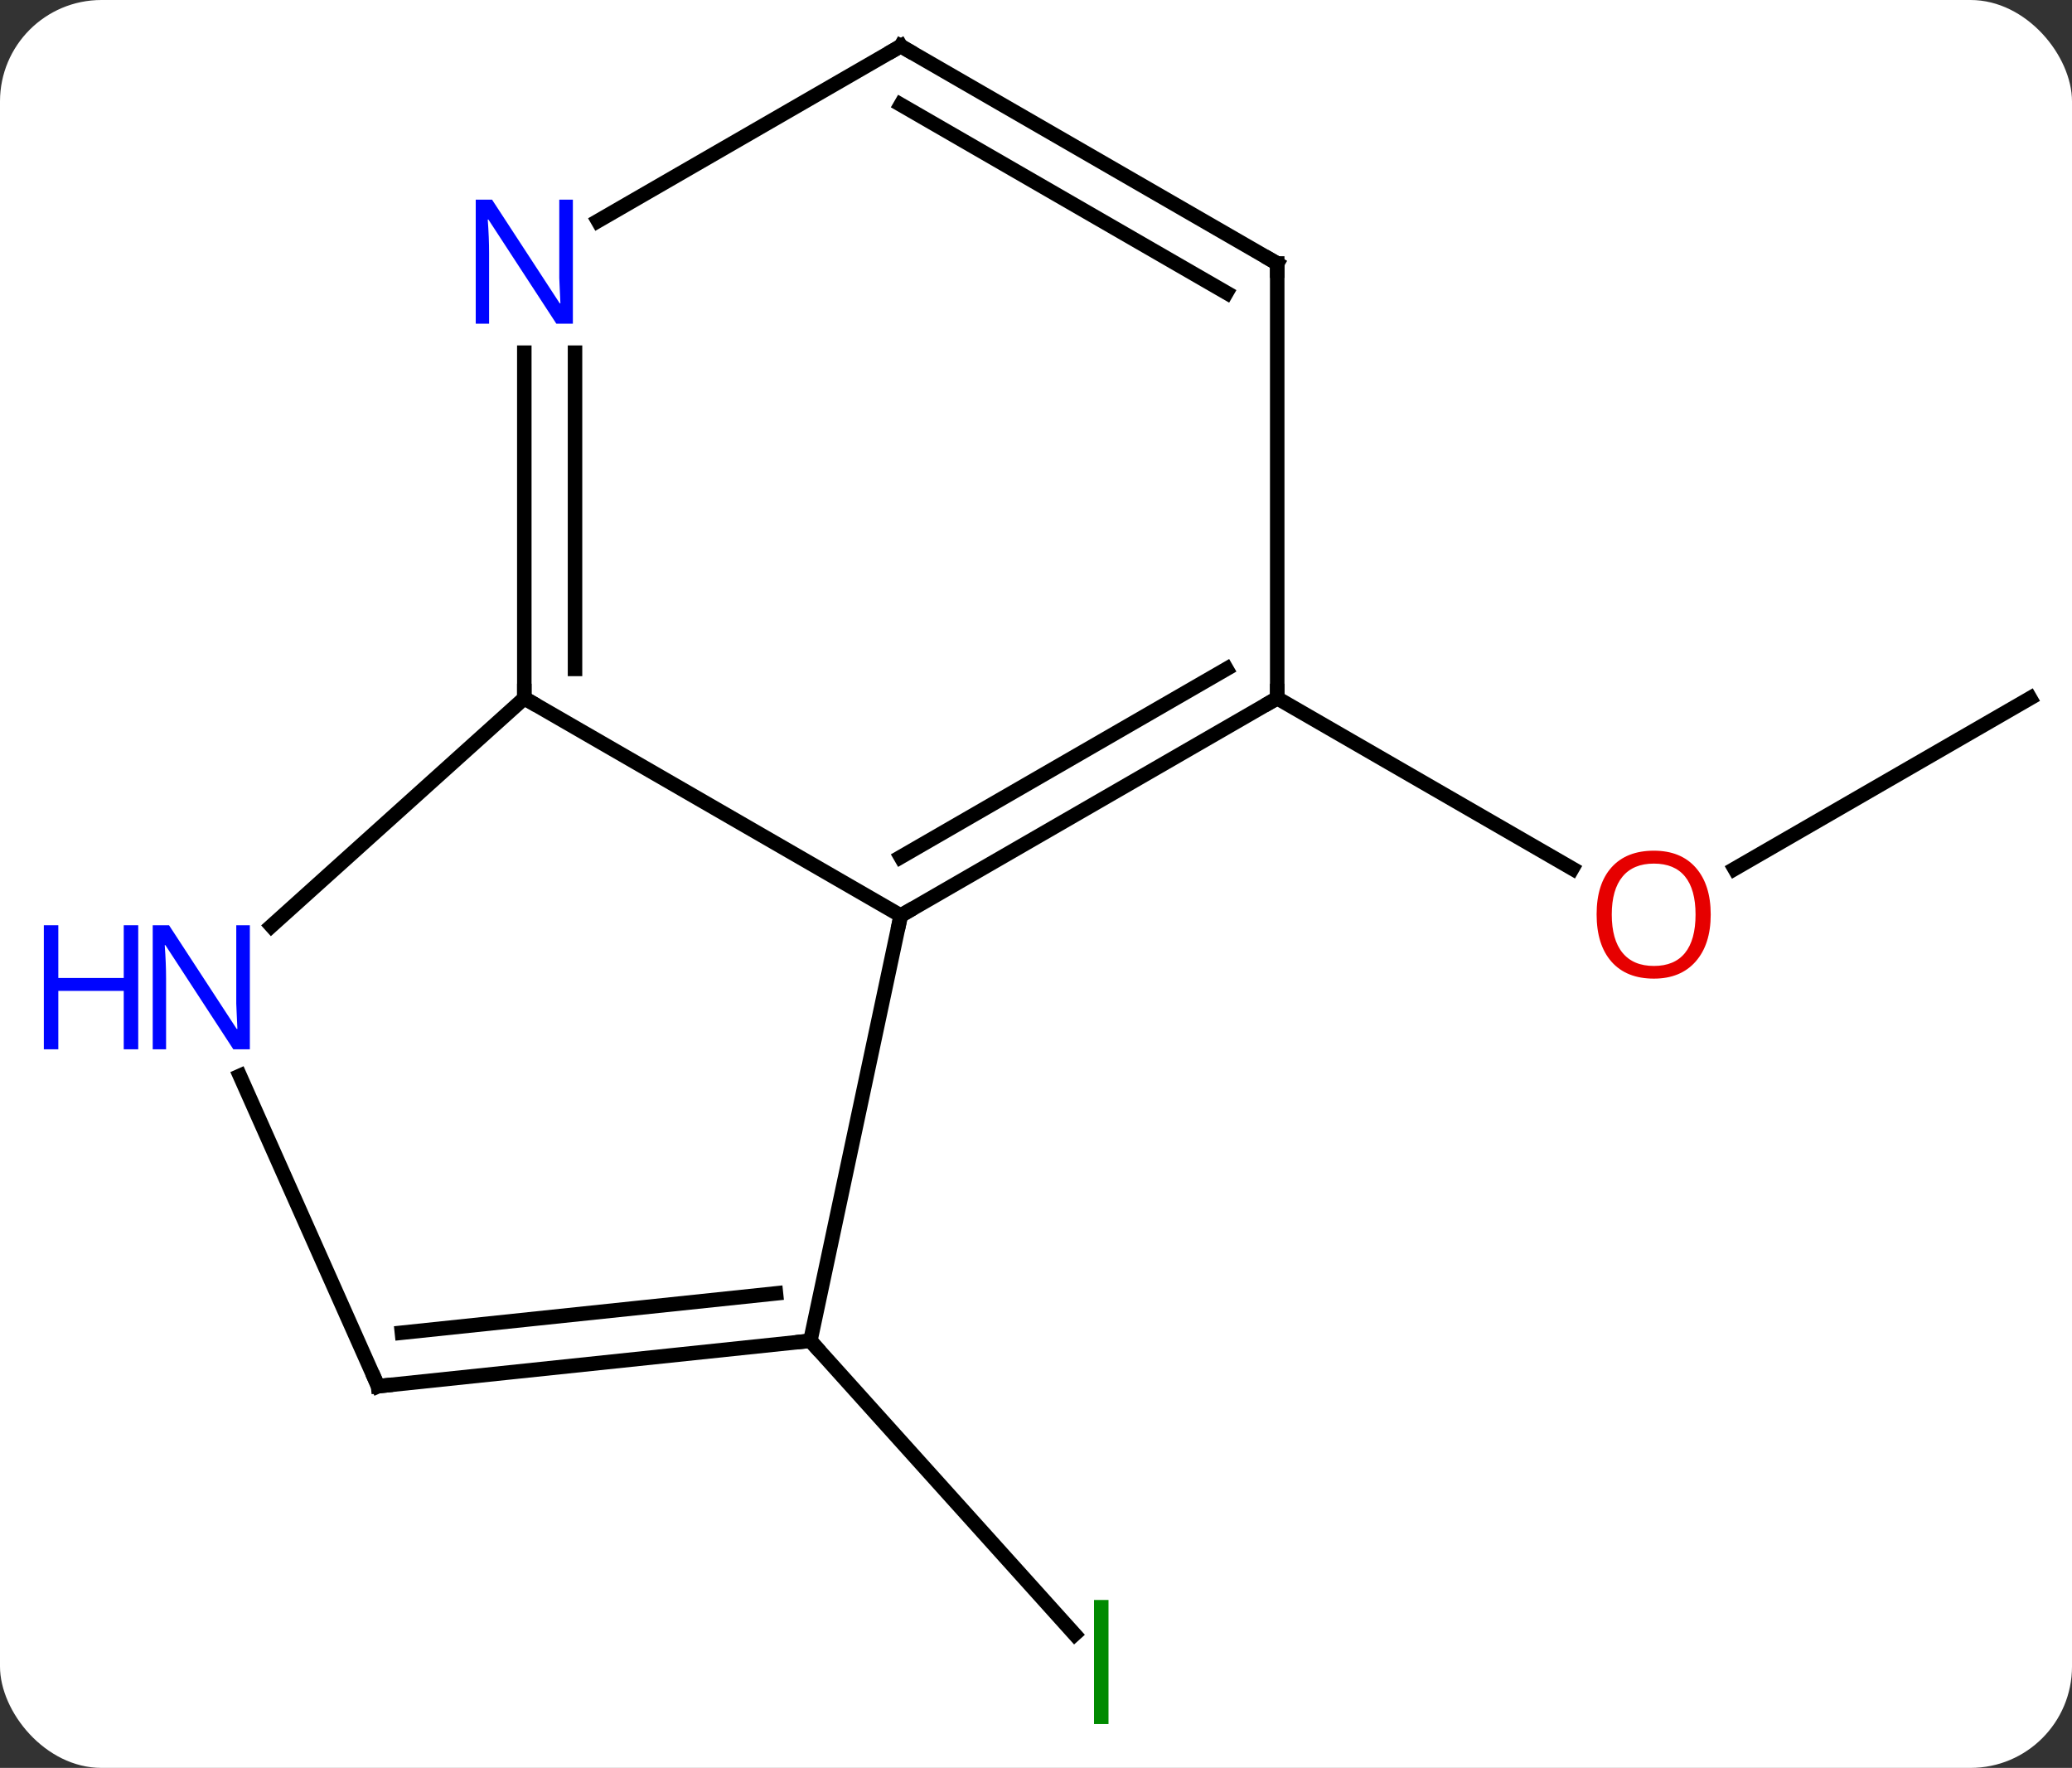 <svg width="143" viewBox="0 0 143 122" style="fill-opacity:1; color-rendering:auto; color-interpolation:auto; text-rendering:auto; stroke:black; stroke-linecap:square; stroke-miterlimit:10; shape-rendering:auto; stroke-opacity:1; fill:black; stroke-dasharray:none; font-weight:normal; stroke-width:1; font-family:'Open Sans'; font-style:normal; stroke-linejoin:miter; font-size:12; stroke-dashoffset:0; image-rendering:auto;" height="122" class="cas-substance-image" xmlns:xlink="http://www.w3.org/1999/xlink" xmlns="http://www.w3.org/2000/svg"><rect x="0" y="0" width="143" height="122" fill="#333333" stroke="none"/><svg class="cas-substance-single-component"><rect y="0" x="0" width="143" stroke="none" ry="7" rx="7" height="122" fill="white" class="cas-substance-group"/><svg y="0" x="0" width="143" viewBox="0 0 143 122" style="fill:black;" height="122" class="cas-substance-single-component-image"><svg><g><g transform="translate(77,59)" style="text-rendering:geometricPrecision; color-rendering:optimizeQuality; color-interpolation:linearRGB; stroke-linecap:butt; image-rendering:optimizeQuality;"><line y2="-10.818" y1="0.956" x2="63.108" x1="42.715" style="fill:none;"/><line y2="-10.818" y1="0.941" x2="11.148" x1="31.514" style="fill:none;"/><line y2="33.525" y1="53.777" x2="-21.072" x1="-2.834" style="fill:none;"/><line y2="-10.818" y1="4.182" x2="-40.815" x1="-14.835" style="fill:none;"/><line y2="-10.818" y1="4.182" x2="11.148" x1="-14.835" style="fill:none;"/><line y2="-12.839" y1="0.141" x2="7.648" x1="-14.835" style="fill:none;"/><line y2="33.525" y1="4.182" x2="-21.072" x1="-14.835" style="fill:none;"/><line y2="4.899" y1="-10.818" x2="-58.27" x1="-40.815" style="fill:none;"/><line y2="-34.662" y1="-10.818" x2="-40.815" x1="-40.815" style="fill:none;"/><line y2="-34.662" y1="-12.839" x2="-37.315" x1="-37.315" style="fill:none;"/><line y2="-40.818" y1="-10.818" x2="11.148" x1="11.148" style="fill:none;"/><line y2="36.66" y1="33.525" x2="-50.907" x1="-21.072" style="fill:none;"/><line y2="32.968" y1="30.255" x2="-49.263" x1="-23.447" style="fill:none;"/><line y2="36.66" y1="15.238" x2="-50.907" x1="-60.444" style="fill:none;"/><line y2="-55.818" y1="-43.753" x2="-14.835" x1="-35.731" style="fill:none;"/><line y2="-55.818" y1="-40.818" x2="-14.835" x1="11.148" style="fill:none;"/><line y2="-51.777" y1="-38.797" x2="-14.835" x1="7.648" style="fill:none;"/></g><g transform="translate(77,59)" style="fill:rgb(230,0,0); text-rendering:geometricPrecision; color-rendering:optimizeQuality; image-rendering:optimizeQuality; font-family:'Open Sans'; stroke:rgb(230,0,0); color-interpolation:linearRGB;"><path style="stroke:none;" d="M41.066 4.112 Q41.066 6.174 40.026 7.354 Q38.987 8.534 37.144 8.534 Q35.253 8.534 34.222 7.37 Q33.191 6.205 33.191 4.096 Q33.191 2.002 34.222 0.854 Q35.253 -0.295 37.144 -0.295 Q39.003 -0.295 40.034 0.877 Q41.066 2.049 41.066 4.112 ZM34.237 4.112 Q34.237 5.846 34.98 6.752 Q35.722 7.659 37.144 7.659 Q38.566 7.659 39.292 6.76 Q40.019 5.862 40.019 4.112 Q40.019 2.377 39.292 1.487 Q38.566 0.596 37.144 0.596 Q35.722 0.596 34.98 1.494 Q34.237 2.393 34.237 4.112 Z"/><path style="fill:rgb(0,138,0); stroke:none;" d="M-1.496 59.974 L-1.496 51.412 L-0.496 51.412 L-0.496 59.974 L-1.496 59.974 Z"/></g><g transform="translate(77,59)" style="stroke-linecap:butt; text-rendering:geometricPrecision; color-rendering:optimizeQuality; image-rendering:optimizeQuality; font-family:'Open Sans'; color-interpolation:linearRGB; stroke-miterlimit:5;"><path style="fill:none;" d="M-14.402 3.932 L-14.835 4.182 L-14.939 4.671"/><path style="fill:none;" d="M-40.815 -11.318 L-40.815 -10.818 L-40.382 -10.568"/><path style="fill:none;" d="M10.715 -10.568 L11.148 -10.818 L11.148 -11.318"/><path style="fill:none;" d="M-21.569 33.577 L-21.072 33.525 L-20.737 33.897"/><path style="fill:rgb(0,5,255); stroke:none;" d="M-59.756 13.411 L-60.897 13.411 L-65.585 6.224 L-65.631 6.224 Q-65.538 7.489 -65.538 8.536 L-65.538 13.411 L-66.46 13.411 L-66.46 4.849 L-65.335 4.849 L-60.663 12.005 L-60.616 12.005 Q-60.616 11.849 -60.663 10.989 Q-60.71 10.13 -60.694 9.755 L-60.694 4.849 L-59.756 4.849 L-59.756 13.411 Z"/><path style="fill:rgb(0,5,255); stroke:none;" d="M-67.46 13.411 L-68.46 13.411 L-68.46 9.38 L-72.975 9.38 L-72.975 13.411 L-73.975 13.411 L-73.975 4.849 L-72.975 4.849 L-72.975 8.489 L-68.46 8.489 L-68.46 4.849 L-67.46 4.849 L-67.46 13.411 Z"/><path style="fill:rgb(0,5,255); stroke:none;" d="M-37.463 -36.662 L-38.604 -36.662 L-43.292 -43.849 L-43.338 -43.849 Q-43.245 -42.584 -43.245 -41.537 L-43.245 -36.662 L-44.167 -36.662 L-44.167 -45.224 L-43.042 -45.224 L-38.37 -38.068 L-38.323 -38.068 Q-38.323 -38.224 -38.37 -39.084 Q-38.417 -39.943 -38.401 -40.318 L-38.401 -45.224 L-37.463 -45.224 L-37.463 -36.662 Z"/><path style="fill:none;" d="M11.148 -40.318 L11.148 -40.818 L10.715 -41.068"/><path style="fill:none;" d="M-50.41 36.608 L-50.907 36.66 L-51.11 36.203"/><path style="fill:none;" d="M-15.268 -55.568 L-14.835 -55.818 L-14.402 -55.568"/></g></g></svg></svg></svg></svg>